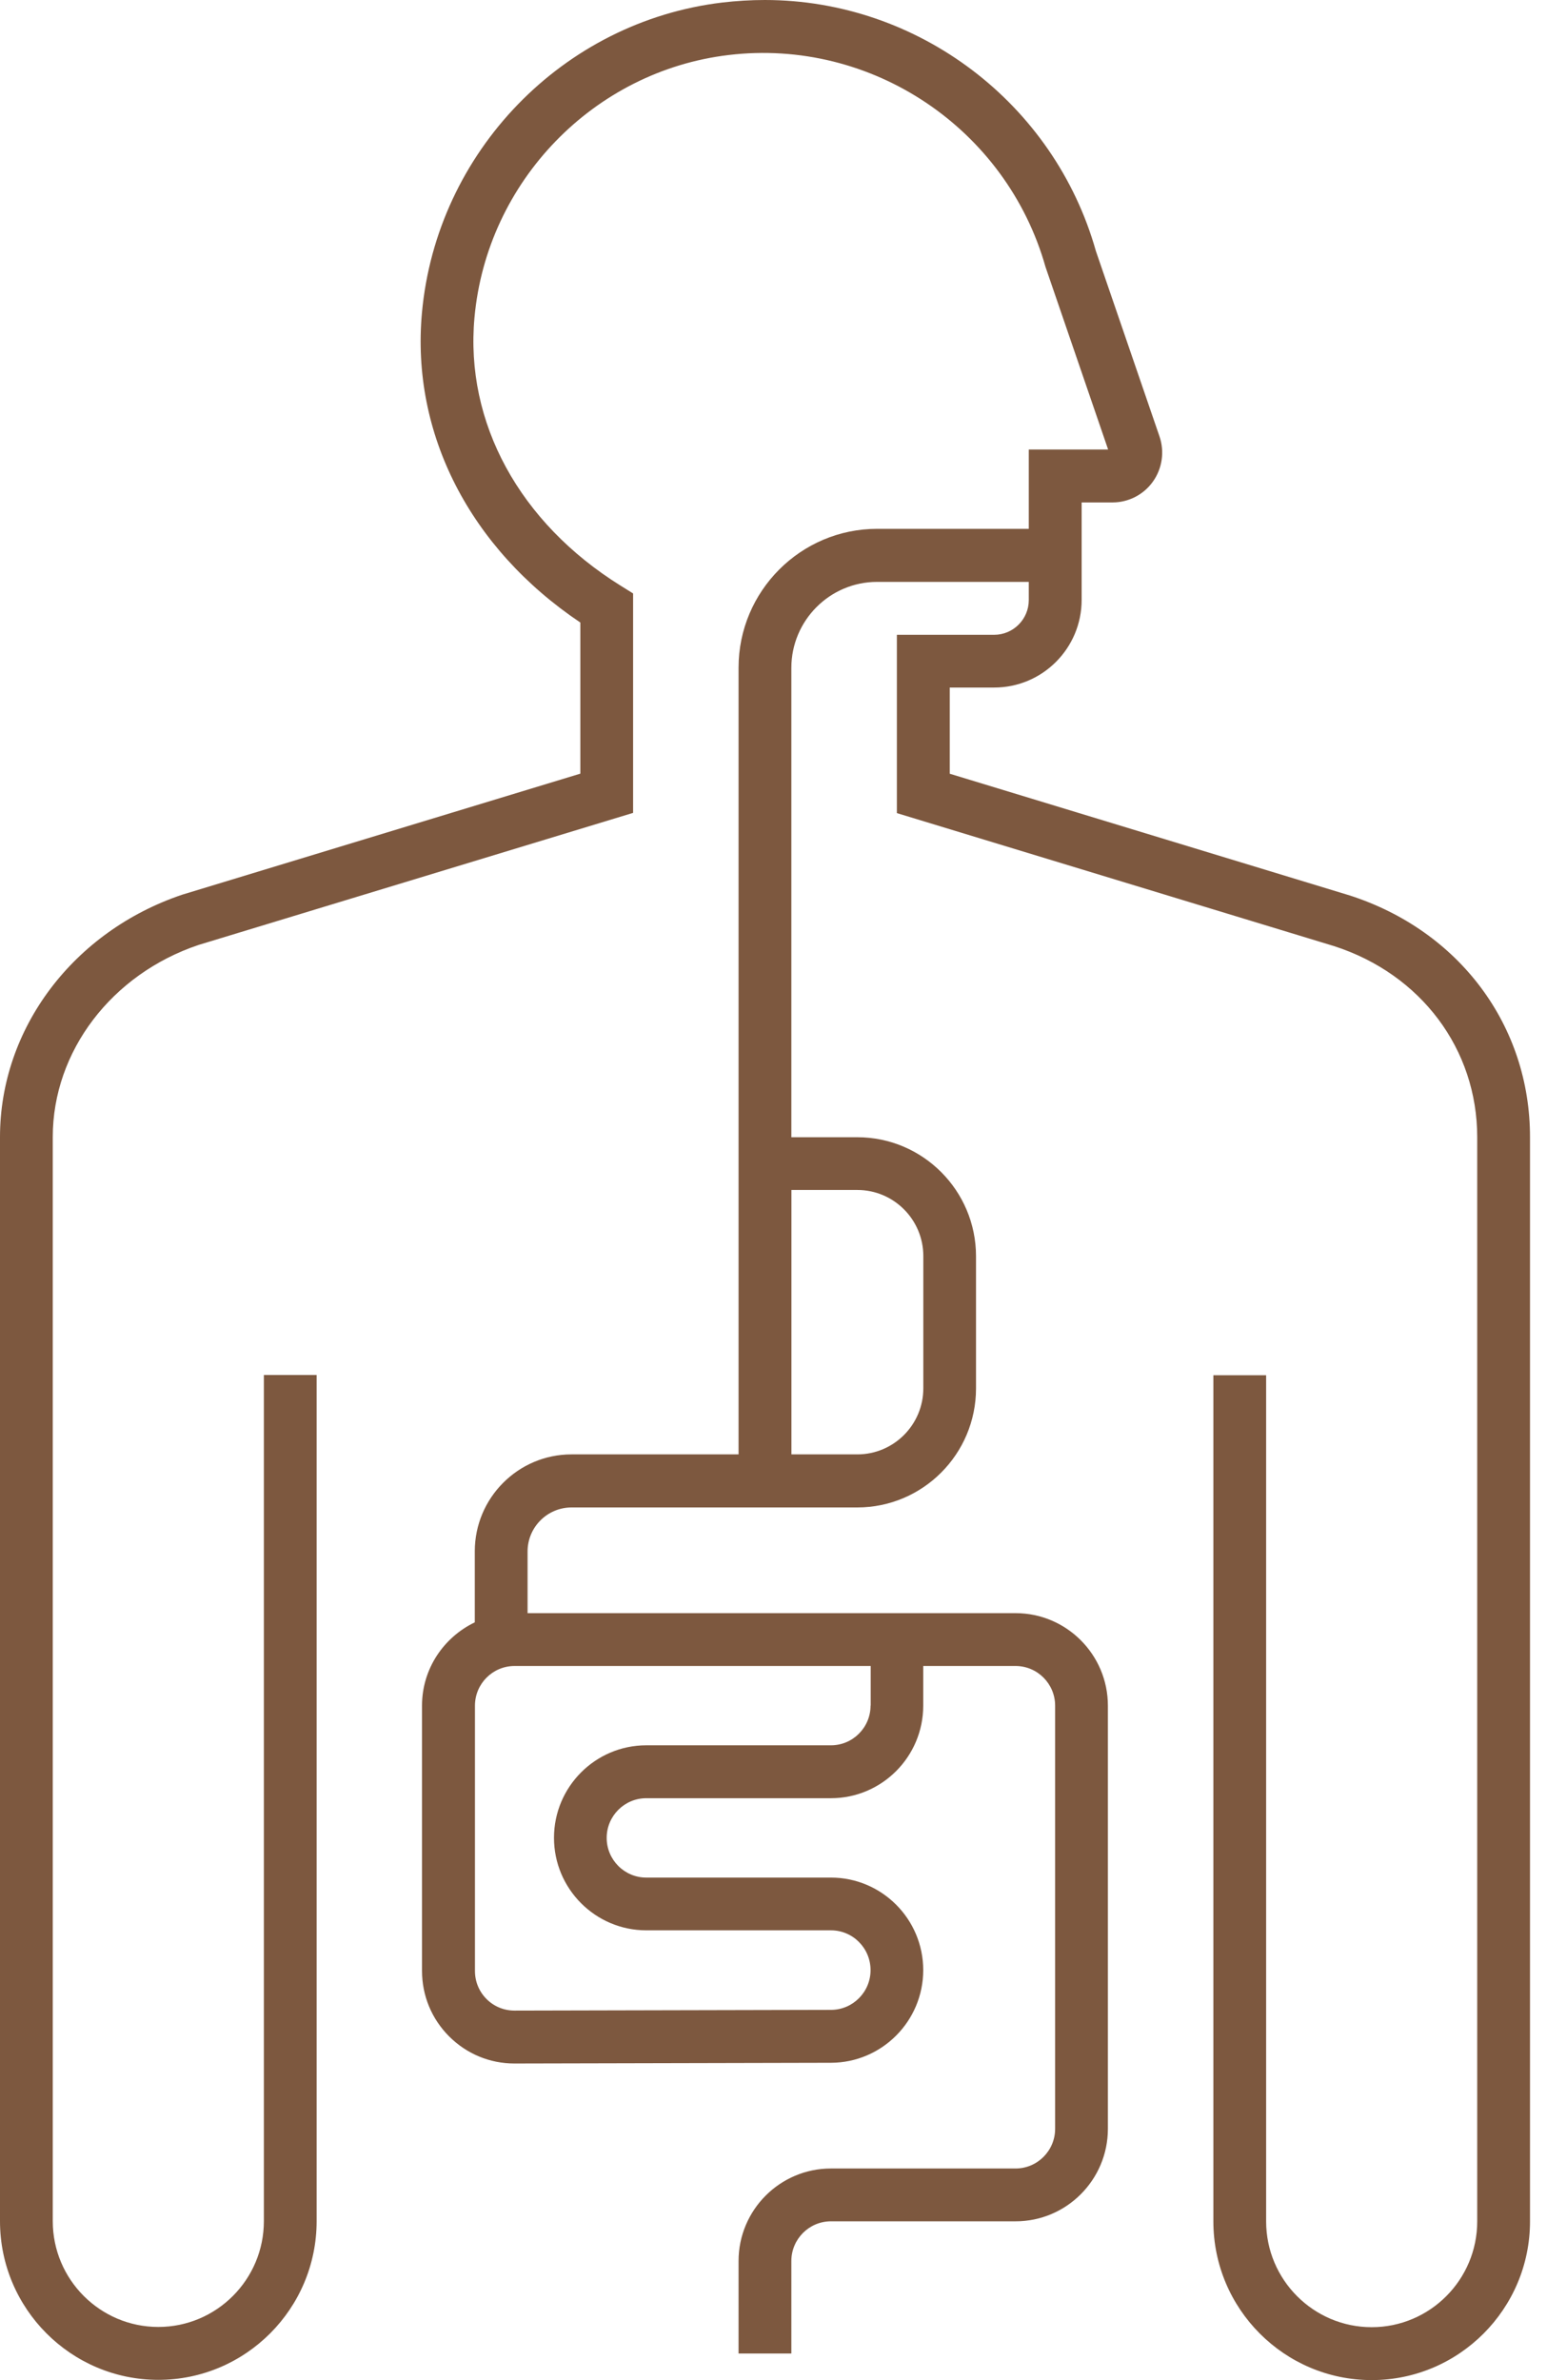 <svg width="65" height="100" viewBox="0 0 65 100" fill="none" xmlns="http://www.w3.org/2000/svg">
<path id="Vector" d="M56.719 37.625L39.905 32.508V28.887H41.775C43.8 28.887 45.447 27.236 45.447 25.206V21.11H46.746C47.419 21.11 48.055 20.781 48.443 20.233C48.834 19.684 48.937 18.973 48.718 18.336L46.047 10.552C44.297 4.339 38.576 0 32.133 0C31.543 0 30.943 0.037 30.35 0.106C23.651 0.904 18.345 6.385 17.729 13.14C17.265 18.216 19.744 23.04 24.384 26.156V32.505L7.673 37.585C3.082 39.123 0 43.216 0 47.771V93.322C0 96.997 2.983 99.99 6.652 99.99C10.318 99.99 13.304 97 13.304 93.322V57.771H11.087V93.322C11.087 95.774 9.098 97.767 6.652 97.767C4.206 97.767 2.217 95.774 2.217 93.322V47.771C2.217 44.173 4.693 40.927 8.346 39.701L26.601 34.153V24.934L26.078 24.608C21.828 21.963 19.532 17.751 19.936 13.342C20.456 7.625 24.947 2.987 30.612 2.312C36.624 1.591 42.288 5.405 43.929 11.216L46.56 18.887H43.226V22.219H36.853C33.644 22.219 31.032 24.837 31.032 28.053V47.774V49.997V61.106H25.491H24.013C21.772 61.106 19.949 62.934 19.949 65.179V68.163C18.643 68.791 17.732 70.116 17.732 71.661V82.807C17.732 83.847 18.136 84.824 18.872 85.561C19.605 86.292 20.576 86.698 21.61 86.698C21.613 86.698 21.616 86.698 21.62 86.698L34.92 86.668C37.055 86.661 38.791 84.917 38.791 82.774C38.791 80.631 37.051 78.887 34.914 78.887H27.155C26.237 78.887 25.491 78.14 25.491 77.219C25.491 76.299 26.237 75.552 27.155 75.552H34.914C37.051 75.552 38.791 73.807 38.791 71.664V69.997H42.669C43.587 69.997 44.333 70.744 44.333 71.664V89.442C44.333 90.362 43.587 91.11 42.669 91.11H34.91C32.773 91.11 31.032 92.854 31.032 94.997V98.884H33.25V94.997C33.25 94.076 33.996 93.329 34.914 93.329H42.673C44.81 93.329 46.55 91.585 46.55 89.442V71.664C46.55 69.522 44.81 67.777 42.673 67.777H22.167V65.186C22.167 64.166 22.995 63.336 24.013 63.336H25.491H33.25H36.021C38.772 63.336 41.009 61.093 41.009 58.336V52.781C41.009 50.023 38.772 47.781 36.021 47.781H33.25V28.06C33.25 26.07 34.867 24.448 36.853 24.448H43.226V25.213C43.226 26.017 42.573 26.671 41.771 26.671H37.684V34.163L56.053 39.751C59.709 40.93 62.068 44.083 62.068 47.781V93.332C62.068 95.784 60.08 97.777 57.634 97.777C55.188 97.777 53.199 95.784 53.199 93.332V57.781H50.982V93.332C50.982 97.007 53.965 100 57.634 100C61.3 100 64.286 97.01 64.286 93.332V47.781C64.289 43.093 61.323 39.113 56.719 37.625ZM36.578 71.661C36.578 72.581 35.832 73.329 34.914 73.329H27.155C25.017 73.329 23.277 75.073 23.277 77.216C23.277 79.359 25.017 81.103 27.155 81.103H34.914C35.832 81.103 36.578 81.85 36.578 82.777C36.578 83.694 35.835 84.442 34.92 84.445L21.62 84.475H21.616C21.172 84.475 20.755 84.302 20.443 83.99C20.128 83.674 19.956 83.256 19.956 82.811V71.664C19.956 70.744 20.702 69.997 21.62 69.997H36.584V71.661H36.578ZM36.024 49.997C37.552 49.997 38.795 51.242 38.795 52.774V58.329C38.795 59.861 37.552 61.106 36.024 61.106H33.253V49.997H36.024Z" fill="#7D583F"/>
</svg>
